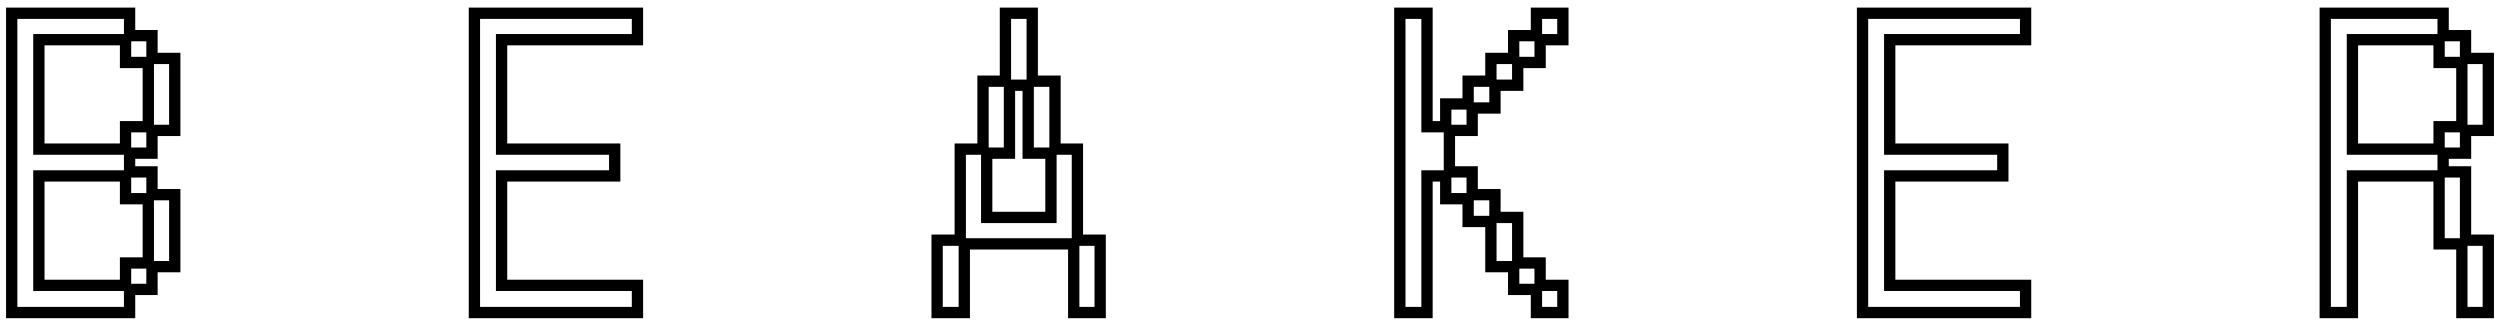 <svg width="885" height="115" viewBox="0 0 885 115" fill="none" xmlns="http://www.w3.org/2000/svg">
<g filter="url(#filter0_d_210_9041)">
<path d="M4.142 0.69H45.872V8.62H53.802V16.68H61.862V42.16H53.802V50.22H45.872V56.85H53.802V64.91H61.862V90.39H53.802V98.45H45.872V106.64H4.142V0.69ZM44.442 48.79V40.86H52.502V18.11H44.442V10.05H13.762V48.79H44.442ZM44.442 97.02V89.09H52.502V66.34H44.442V58.28H13.762V97.02H44.442ZM167.941 0.69H225.661V10.05H177.561V48.79H217.601V58.28H177.561V97.02H225.661V106.64H167.941V0.69ZM331.74 81.03H339.93V48.79H347.99V24.74H355.92V0.69H365.41V24.74H373.47V48.79H381.4V81.03H389.46V106.64H380.1V82.33H341.36V106.64H331.74V81.03ZM372.04 72.97V50.22H363.98V26.17H357.35V50.22H349.29V72.97H372.04ZM495.54 0.69H505.16V40.86H511.79V32.8H519.72V24.74H527.78V16.68H535.84V8.62H543.9V0.69H553.26V10.05H545.2V18.11H537.27V26.17H529.21V34.23H521.15V42.16H513.09V56.85H521.15V64.91H529.21V72.97H537.27V89.09H545.2V97.02H553.26V106.64H543.9V98.45H535.84V90.39H527.78V74.4H519.72V66.34H511.79V58.28H505.16V106.64H495.54V0.69ZM659.339 0.69H717.059V10.05H668.959V48.79H708.999V58.28H668.959V97.02H717.059V106.64H659.339V0.69ZM823.138 0.69H864.868V8.62H872.798V16.68H880.858V42.16H872.798V50.22H864.868V56.85H872.798V81.03H880.858V106.64H871.498V82.33H863.438V58.28H832.758V106.64H823.138V0.69ZM863.438 48.79V40.86H871.498V18.11H863.438V10.05H832.758V48.79H863.438Z" fill="white"/>
<path d="M4.142 0.69V-1.31H2.142V0.69H4.142ZM45.872 0.69H47.872V-1.31H45.872V0.69ZM45.872 8.62H43.872V10.62H45.872V8.62ZM53.802 8.62H55.802V6.62H53.802V8.62ZM53.802 16.68H51.802V18.68H53.802V16.68ZM61.862 16.68H63.862V14.68H61.862V16.68ZM61.862 42.16V44.16H63.862V42.16H61.862ZM53.802 42.16V40.16H51.802V42.16H53.802ZM53.802 50.22V52.22H55.802V50.22H53.802ZM45.872 50.22V48.22H43.872V50.22H45.872ZM45.872 56.85H43.872V58.85H45.872V56.85ZM53.802 56.85H55.802V54.85H53.802V56.85ZM53.802 64.91H51.802V66.91H53.802V64.91ZM61.862 64.91H63.862V62.91H61.862V64.91ZM61.862 90.39V92.39H63.862V90.39H61.862ZM53.802 90.39V88.39H51.802V90.39H53.802ZM53.802 98.45V100.45H55.802V98.45H53.802ZM45.872 98.45V96.45H43.872V98.45H45.872ZM45.872 106.64V108.64H47.872V106.64H45.872ZM4.142 106.64H2.142V108.64H4.142V106.64ZM44.442 48.79V50.79H46.442V48.79H44.442ZM44.442 40.86V38.86H42.442V40.86H44.442ZM52.502 40.86V42.86H54.502V40.86H52.502ZM52.502 18.11H54.502V16.11H52.502V18.11ZM44.442 18.11H42.442V20.11H44.442V18.11ZM44.442 10.05H46.442V8.05H44.442V10.05ZM13.762 10.05V8.05H11.762V10.05H13.762ZM13.762 48.79H11.762V50.79H13.762V48.79ZM44.442 97.02V99.02H46.442V97.02H44.442ZM44.442 89.09V87.09H42.442V89.09H44.442ZM52.502 89.09V91.09H54.502V89.09H52.502ZM52.502 66.34H54.502V64.34H52.502V66.34ZM44.442 66.34H42.442V68.34H44.442V66.34ZM44.442 58.28H46.442V56.28H44.442V58.28ZM13.762 58.28V56.28H11.762V58.28H13.762ZM13.762 97.02H11.762V99.02H13.762V97.02ZM4.142 2.69H45.872V-1.31H4.142V2.69ZM43.872 0.69V8.62H47.872V0.69H43.872ZM45.872 10.62H53.802V6.62H45.872V10.62ZM51.802 8.62V16.68H55.802V8.62H51.802ZM53.802 18.68H61.862V14.68H53.802V18.68ZM59.862 16.68V42.16H63.862V16.68H59.862ZM61.862 40.16H53.802V44.16H61.862V40.16ZM51.802 42.16V50.22H55.802V42.16H51.802ZM53.802 48.22H45.872V52.22H53.802V48.22ZM43.872 50.22V56.85H47.872V50.22H43.872ZM45.872 58.85H53.802V54.85H45.872V58.85ZM51.802 56.85V64.91H55.802V56.85H51.802ZM53.802 66.91H61.862V62.91H53.802V66.91ZM59.862 64.91V90.39H63.862V64.91H59.862ZM61.862 88.39H53.802V92.39H61.862V88.39ZM51.802 90.39V98.45H55.802V90.39H51.802ZM53.802 96.45H45.872V100.45H53.802V96.45ZM43.872 98.45V106.64H47.872V98.45H43.872ZM45.872 104.64H4.142V108.64H45.872V104.64ZM6.142 106.64V0.69H2.142V106.64H6.142ZM46.442 48.79V40.86H42.442V48.79H46.442ZM44.442 42.86H52.502V38.86H44.442V42.86ZM54.502 40.86V18.11H50.502V40.86H54.502ZM52.502 16.11H44.442V20.11H52.502V16.11ZM46.442 18.11V10.05H42.442V18.11H46.442ZM44.442 8.05H13.762V12.05H44.442V8.05ZM11.762 10.05V48.79H15.762V10.05H11.762ZM13.762 50.79H44.442V46.79H13.762V50.79ZM46.442 97.02V89.09H42.442V97.02H46.442ZM44.442 91.09H52.502V87.09H44.442V91.09ZM54.502 89.09V66.34H50.502V89.09H54.502ZM52.502 64.34H44.442V68.34H52.502V64.34ZM46.442 66.34V58.28H42.442V66.34H46.442ZM44.442 56.28H13.762V60.28H44.442V56.28ZM11.762 58.28V97.02H15.762V58.28H11.762ZM13.762 99.02H44.442V95.02H13.762V99.02ZM167.941 0.69V-1.31H165.941V0.69H167.941ZM225.661 0.69H227.661V-1.31H225.661V0.69ZM225.661 10.05V12.05H227.661V10.05H225.661ZM177.561 10.05V8.05H175.561V10.05H177.561ZM177.561 48.79H175.561V50.79H177.561V48.79ZM217.601 48.79H219.601V46.79H217.601V48.79ZM217.601 58.28V60.28H219.601V58.28H217.601ZM177.561 58.28V56.28H175.561V58.28H177.561ZM177.561 97.02H175.561V99.02H177.561V97.02ZM225.661 97.02H227.661V95.02H225.661V97.02ZM225.661 106.64V108.64H227.661V106.64H225.661ZM167.941 106.64H165.941V108.64H167.941V106.64ZM167.941 2.69H225.661V-1.31H167.941V2.69ZM223.661 0.69V10.05H227.661V0.69H223.661ZM225.661 8.05H177.561V12.05H225.661V8.05ZM175.561 10.05V48.79H179.561V10.05H175.561ZM177.561 50.79H217.601V46.79H177.561V50.79ZM215.601 48.79V58.28H219.601V48.79H215.601ZM217.601 56.28H177.561V60.28H217.601V56.28ZM175.561 58.28V97.02H179.561V58.28H175.561ZM177.561 99.02H225.661V95.02H177.561V99.02ZM223.661 97.02V106.64H227.661V97.02H223.661ZM225.661 104.64H167.941V108.64H225.661V104.64ZM169.941 106.64V0.69H165.941V106.64H169.941ZM331.74 81.03V79.03H329.74V81.03H331.74ZM339.93 81.03V83.03H341.93V81.03H339.93ZM339.93 48.79V46.79H337.93V48.79H339.93ZM347.99 48.79V50.79H349.99V48.79H347.99ZM347.99 24.74V22.74H345.99V24.74H347.99ZM355.92 24.74V26.74H357.92V24.74H355.92ZM355.92 0.69V-1.31H353.92V0.69H355.92ZM365.41 0.69H367.41V-1.31H365.41V0.69ZM365.41 24.74H363.41V26.74H365.41V24.74ZM373.47 24.74H375.47V22.74H373.47V24.74ZM373.47 48.79H371.47V50.79H373.47V48.79ZM381.4 48.79H383.4V46.79H381.4V48.79ZM381.4 81.03H379.4V83.03H381.4V81.03ZM389.46 81.03H391.46V79.03H389.46V81.03ZM389.46 106.64V108.64H391.46V106.64H389.46ZM380.1 106.64H378.1V108.64H380.1V106.64ZM380.1 82.33H382.1V80.33H380.1V82.33ZM341.36 82.33V80.33H339.36V82.33H341.36ZM341.36 106.64V108.64H343.36V106.64H341.36ZM331.74 106.64H329.74V108.64H331.74V106.64ZM372.04 72.97V74.97H374.04V72.97H372.04ZM372.04 50.22H374.04V48.22H372.04V50.22ZM363.98 50.22H361.98V52.22H363.98V50.22ZM363.98 26.17H365.98V24.17H363.98V26.17ZM357.35 26.17V24.17H355.35V26.17H357.35ZM357.35 50.22V52.22H359.35V50.22H357.35ZM349.29 50.22V48.22H347.29V50.22H349.29ZM349.29 72.97H347.29V74.97H349.29V72.97ZM331.74 83.03H339.93V79.03H331.74V83.03ZM341.93 81.03V48.79H337.93V81.03H341.93ZM339.93 50.79H347.99V46.79H339.93V50.79ZM349.99 48.79V24.74H345.99V48.79H349.99ZM347.99 26.74H355.92V22.74H347.99V26.74ZM357.92 24.74V0.69H353.92V24.74H357.92ZM355.92 2.69H365.41V-1.31H355.92V2.69ZM363.41 0.69V24.74H367.41V0.69H363.41ZM365.41 26.74H373.47V22.74H365.41V26.74ZM371.47 24.74V48.79H375.47V24.74H371.47ZM373.47 50.79H381.4V46.79H373.47V50.79ZM379.4 48.79V81.03H383.4V48.79H379.4ZM381.4 83.03H389.46V79.03H381.4V83.03ZM387.46 81.03V106.64H391.46V81.03H387.46ZM389.46 104.64H380.1V108.64H389.46V104.64ZM382.1 106.64V82.33H378.1V106.64H382.1ZM380.1 80.33H341.36V84.33H380.1V80.33ZM339.36 82.33V106.64H343.36V82.33H339.36ZM341.36 104.64H331.74V108.64H341.36V104.64ZM333.74 106.64V81.03H329.74V106.64H333.74ZM374.04 72.97V50.22H370.04V72.97H374.04ZM372.04 48.22H363.98V52.22H372.04V48.22ZM365.98 50.22V26.17H361.98V50.22H365.98ZM363.98 24.17H357.35V28.17H363.98V24.17ZM355.35 26.17V50.22H359.35V26.17H355.35ZM357.35 48.22H349.29V52.22H357.35V48.22ZM347.29 50.22V72.97H351.29V50.22H347.29ZM349.29 74.97H372.04V70.97H349.29V74.97ZM495.54 0.69V-1.31H493.54V0.69H495.54ZM505.16 0.69H507.16V-1.31H505.16V0.69ZM505.16 40.86H503.16V42.86H505.16V40.86ZM511.79 40.86V42.86H513.79V40.86H511.79ZM511.79 32.8V30.8H509.79V32.8H511.79ZM519.72 32.8V34.8H521.72V32.8H519.72ZM519.72 24.74V22.74H517.72V24.74H519.72ZM527.78 24.74V26.74H529.78V24.74H527.78ZM527.78 16.68V14.68H525.78V16.68H527.78ZM535.84 16.68V18.68H537.84V16.68H535.84ZM535.84 8.62V6.62H533.84V8.62H535.84ZM543.9 8.62V10.62H545.9V8.62H543.9ZM543.9 0.69V-1.31H541.9V0.69H543.9ZM553.26 0.69H555.26V-1.31H553.26V0.69ZM553.26 10.05V12.05H555.26V10.05H553.26ZM545.2 10.05V8.05H543.2V10.05H545.2ZM545.2 18.11V20.11H547.2V18.11H545.2ZM537.27 18.11V16.11H535.27V18.11H537.27ZM537.27 26.17V28.17H539.27V26.17H537.27ZM529.21 26.17V24.17H527.21V26.17H529.21ZM529.21 34.23V36.23H531.21V34.23H529.21ZM521.15 34.23V32.23H519.15V34.23H521.15ZM521.15 42.16V44.16H523.15V42.16H521.15ZM513.09 42.16V40.16H511.09V42.16H513.09ZM513.09 56.85H511.09V58.85H513.09V56.85ZM521.15 56.85H523.15V54.85H521.15V56.85ZM521.15 64.91H519.15V66.91H521.15V64.91ZM529.21 64.91H531.21V62.91H529.21V64.91ZM529.21 72.97H527.21V74.97H529.21V72.97ZM537.27 72.97H539.27V70.97H537.27V72.97ZM537.27 89.09H535.27V91.09H537.27V89.09ZM545.2 89.09H547.2V87.09H545.2V89.09ZM545.2 97.02H543.2V99.02H545.2V97.02ZM553.26 97.02H555.26V95.02H553.26V97.02ZM553.26 106.64V108.64H555.26V106.64H553.26ZM543.9 106.64H541.9V108.64H543.9V106.64ZM543.9 98.45H545.9V96.45H543.9V98.45ZM535.84 98.45H533.84V100.45H535.84V98.45ZM535.84 90.39H537.84V88.39H535.84V90.39ZM527.78 90.39H525.78V92.39H527.78V90.39ZM527.78 74.4H529.78V72.4H527.78V74.4ZM519.72 74.4H517.72V76.4H519.72V74.4ZM519.72 66.34H521.72V64.34H519.72V66.34ZM511.79 66.34H509.79V68.34H511.79V66.34ZM511.79 58.28H513.79V56.28H511.79V58.28ZM505.16 58.28V56.28H503.16V58.28H505.16ZM505.16 106.64V108.64H507.16V106.64H505.16ZM495.54 106.64H493.54V108.64H495.54V106.64ZM495.54 2.69H505.16V-1.31H495.54V2.69ZM503.16 0.69V40.86H507.16V0.69H503.16ZM505.16 42.86H511.79V38.86H505.16V42.86ZM513.79 40.86V32.8H509.79V40.86H513.79ZM511.79 34.8H519.72V30.8H511.79V34.8ZM521.72 32.8V24.74H517.72V32.8H521.72ZM519.72 26.74H527.78V22.74H519.72V26.74ZM529.78 24.74V16.68H525.78V24.74H529.78ZM527.78 18.68H535.84V14.68H527.78V18.68ZM537.84 16.68V8.62H533.84V16.68H537.84ZM535.84 10.62H543.9V6.62H535.84V10.62ZM545.9 8.62V0.69H541.9V8.62H545.9ZM543.9 2.69H553.26V-1.31H543.9V2.69ZM551.26 0.69V10.05H555.26V0.69H551.26ZM553.26 8.05H545.2V12.05H553.26V8.05ZM543.2 10.05V18.11H547.2V10.05H543.2ZM545.2 16.11H537.27V20.11H545.2V16.11ZM535.27 18.11V26.17H539.27V18.11H535.27ZM537.27 24.17H529.21V28.17H537.27V24.17ZM527.21 26.17V34.23H531.21V26.17H527.21ZM529.21 32.23H521.15V36.23H529.21V32.23ZM519.15 34.23V42.16H523.15V34.23H519.15ZM521.15 40.16H513.09V44.16H521.15V40.16ZM511.09 42.16V56.85H515.09V42.16H511.09ZM513.09 58.85H521.15V54.85H513.09V58.85ZM519.15 56.85V64.91H523.15V56.85H519.15ZM521.15 66.91H529.21V62.91H521.15V66.91ZM527.21 64.91V72.97H531.21V64.91H527.21ZM529.21 74.97H537.27V70.97H529.21V74.97ZM535.27 72.97V89.09H539.27V72.97H535.27ZM537.27 91.09H545.2V87.09H537.27V91.09ZM543.2 89.09V97.02H547.2V89.09H543.2ZM545.2 99.02H553.26V95.02H545.2V99.02ZM551.26 97.02V106.64H555.26V97.02H551.26ZM553.26 104.64H543.9V108.64H553.26V104.64ZM545.9 106.64V98.45H541.9V106.64H545.9ZM543.9 96.45H535.84V100.45H543.9V96.45ZM537.84 98.45V90.39H533.84V98.45H537.84ZM535.84 88.39H527.78V92.39H535.84V88.39ZM529.78 90.39V74.4H525.78V90.39H529.78ZM527.78 72.4H519.72V76.4H527.78V72.4ZM521.72 74.4V66.34H517.72V74.4H521.72ZM519.72 64.34H511.79V68.34H519.72V64.34ZM513.79 66.34V58.28H509.79V66.34H513.79ZM511.79 56.28H505.16V60.28H511.79V56.28ZM503.16 58.28V106.64H507.16V58.28H503.16ZM505.16 104.64H495.54V108.64H505.16V104.64ZM497.54 106.64V0.69H493.54V106.64H497.54ZM659.339 0.69V-1.31H657.339V0.69H659.339ZM717.059 0.69H719.059V-1.31H717.059V0.69ZM717.059 10.05V12.05H719.059V10.05H717.059ZM668.959 10.05V8.05H666.959V10.05H668.959ZM668.959 48.79H666.959V50.79H668.959V48.79ZM708.999 48.79H710.999V46.79H708.999V48.79ZM708.999 58.28V60.28H710.999V58.28H708.999ZM668.959 58.28V56.28H666.959V58.28H668.959ZM668.959 97.02H666.959V99.02H668.959V97.02ZM717.059 97.02H719.059V95.02H717.059V97.02ZM717.059 106.64V108.64H719.059V106.64H717.059ZM659.339 106.64H657.339V108.64H659.339V106.64ZM659.339 2.69H717.059V-1.31H659.339V2.69ZM715.059 0.69V10.05H719.059V0.69H715.059ZM717.059 8.05H668.959V12.05H717.059V8.05ZM666.959 10.05V48.79H670.959V10.05H666.959ZM668.959 50.79H708.999V46.79H668.959V50.79ZM706.999 48.79V58.28H710.999V48.79H706.999ZM708.999 56.28H668.959V60.28H708.999V56.28ZM666.959 58.28V97.02H670.959V58.28H666.959ZM668.959 99.02H717.059V95.02H668.959V99.02ZM715.059 97.02V106.64H719.059V97.02H715.059ZM717.059 104.64H659.339V108.64H717.059V104.64ZM661.339 106.64V0.69H657.339V106.64H661.339ZM823.138 0.69V-1.31H821.138V0.69H823.138ZM864.868 0.69H866.868V-1.31H864.868V0.69ZM864.868 8.62H862.868V10.62H864.868V8.62ZM872.798 8.62H874.798V6.62H872.798V8.62ZM872.798 16.68H870.798V18.68H872.798V16.68ZM880.858 16.68H882.858V14.68H880.858V16.68ZM880.858 42.16V44.16H882.858V42.16H880.858ZM872.798 42.16V40.16H870.798V42.16H872.798ZM872.798 50.22V52.22H874.798V50.22H872.798ZM864.868 50.22V48.22H862.868V50.22H864.868ZM864.868 56.85H862.868V58.85H864.868V56.85ZM872.798 56.85H874.798V54.85H872.798V56.85ZM872.798 81.03H870.798V83.03H872.798V81.03ZM880.858 81.03H882.858V79.03H880.858V81.03ZM880.858 106.64V108.64H882.858V106.64H880.858ZM871.498 106.64H869.498V108.64H871.498V106.64ZM871.498 82.33H873.498V80.33H871.498V82.33ZM863.438 82.33H861.438V84.33H863.438V82.33ZM863.438 58.28H865.438V56.28H863.438V58.28ZM832.758 58.28V56.28H830.758V58.28H832.758ZM832.758 106.64V108.64H834.758V106.64H832.758ZM823.138 106.64H821.138V108.64H823.138V106.64ZM863.438 48.79V50.79H865.438V48.79H863.438ZM863.438 40.86V38.86H861.438V40.86H863.438ZM871.498 40.86V42.86H873.498V40.86H871.498ZM871.498 18.11H873.498V16.11H871.498V18.11ZM863.438 18.11H861.438V20.11H863.438V18.11ZM863.438 10.05H865.438V8.05H863.438V10.05ZM832.758 10.05V8.05H830.758V10.05H832.758ZM832.758 48.79H830.758V50.79H832.758V48.79ZM823.138 2.69H864.868V-1.31H823.138V2.69ZM862.868 0.69V8.62H866.868V0.69H862.868ZM864.868 10.62H872.798V6.62H864.868V10.62ZM870.798 8.62V16.68H874.798V8.62H870.798ZM872.798 18.68H880.858V14.68H872.798V18.68ZM878.858 16.68V42.16H882.858V16.68H878.858ZM880.858 40.16H872.798V44.16H880.858V40.16ZM870.798 42.16V50.22H874.798V42.16H870.798ZM872.798 48.22H864.868V52.22H872.798V48.22ZM862.868 50.22V56.85H866.868V50.22H862.868ZM864.868 58.85H872.798V54.85H864.868V58.85ZM870.798 56.85V81.03H874.798V56.85H870.798ZM872.798 83.03H880.858V79.03H872.798V83.03ZM878.858 81.03V106.64H882.858V81.03H878.858ZM880.858 104.64H871.498V108.64H880.858V104.64ZM873.498 106.64V82.33H869.498V106.64H873.498ZM871.498 80.33H863.438V84.33H871.498V80.33ZM865.438 82.33V58.28H861.438V82.33H865.438ZM863.438 56.28H832.758V60.28H863.438V56.28ZM830.758 58.28V106.64H834.758V58.28H830.758ZM832.758 104.64H823.138V108.64H832.758V104.64ZM825.138 106.64V0.69H821.138V106.64H825.138ZM865.438 48.79V40.86H861.438V48.79H865.438ZM863.438 42.86H871.498V38.86H863.438V42.86ZM873.498 40.86V18.11H869.498V40.86H873.498ZM871.498 16.11H863.438V20.11H871.498V16.11ZM865.438 18.11V10.05H861.438V18.11H865.438ZM863.438 8.05H832.758V12.05H863.438V8.05ZM830.758 10.05V48.79H834.758V10.05H830.758ZM832.758 50.79H863.438V46.79H832.758V50.79Z" fill="black"/>
</g>
<defs>
<filter id="filter0_d_210_9041" x="0.142" y="0.69" width="884.716" height="113.95" filterUnits="userSpaceOnUse" color-interpolation-filters="sRGB">
<feFlood flood-opacity="0" result="BackgroundImageFix"/>
<feColorMatrix in="SourceAlpha" type="matrix" values="0 0 0 0 0 0 0 0 0 0 0 0 0 0 0 0 0 0 127 0" result="hardAlpha"/>
<feOffset dy="4"/>
<feGaussianBlur stdDeviation="2"/>
<feColorMatrix type="matrix" values="0 0 0 0 0.013 0 0 0 0 0.013 0 0 0 0 0.013 0 0 0 0.3 0"/>
<feBlend mode="normal" in2="BackgroundImageFix" result="effect1_dropShadow_210_9041"/>
<feBlend mode="normal" in="SourceGraphic" in2="effect1_dropShadow_210_9041" result="shape"/>
</filter>
</defs>
</svg>

